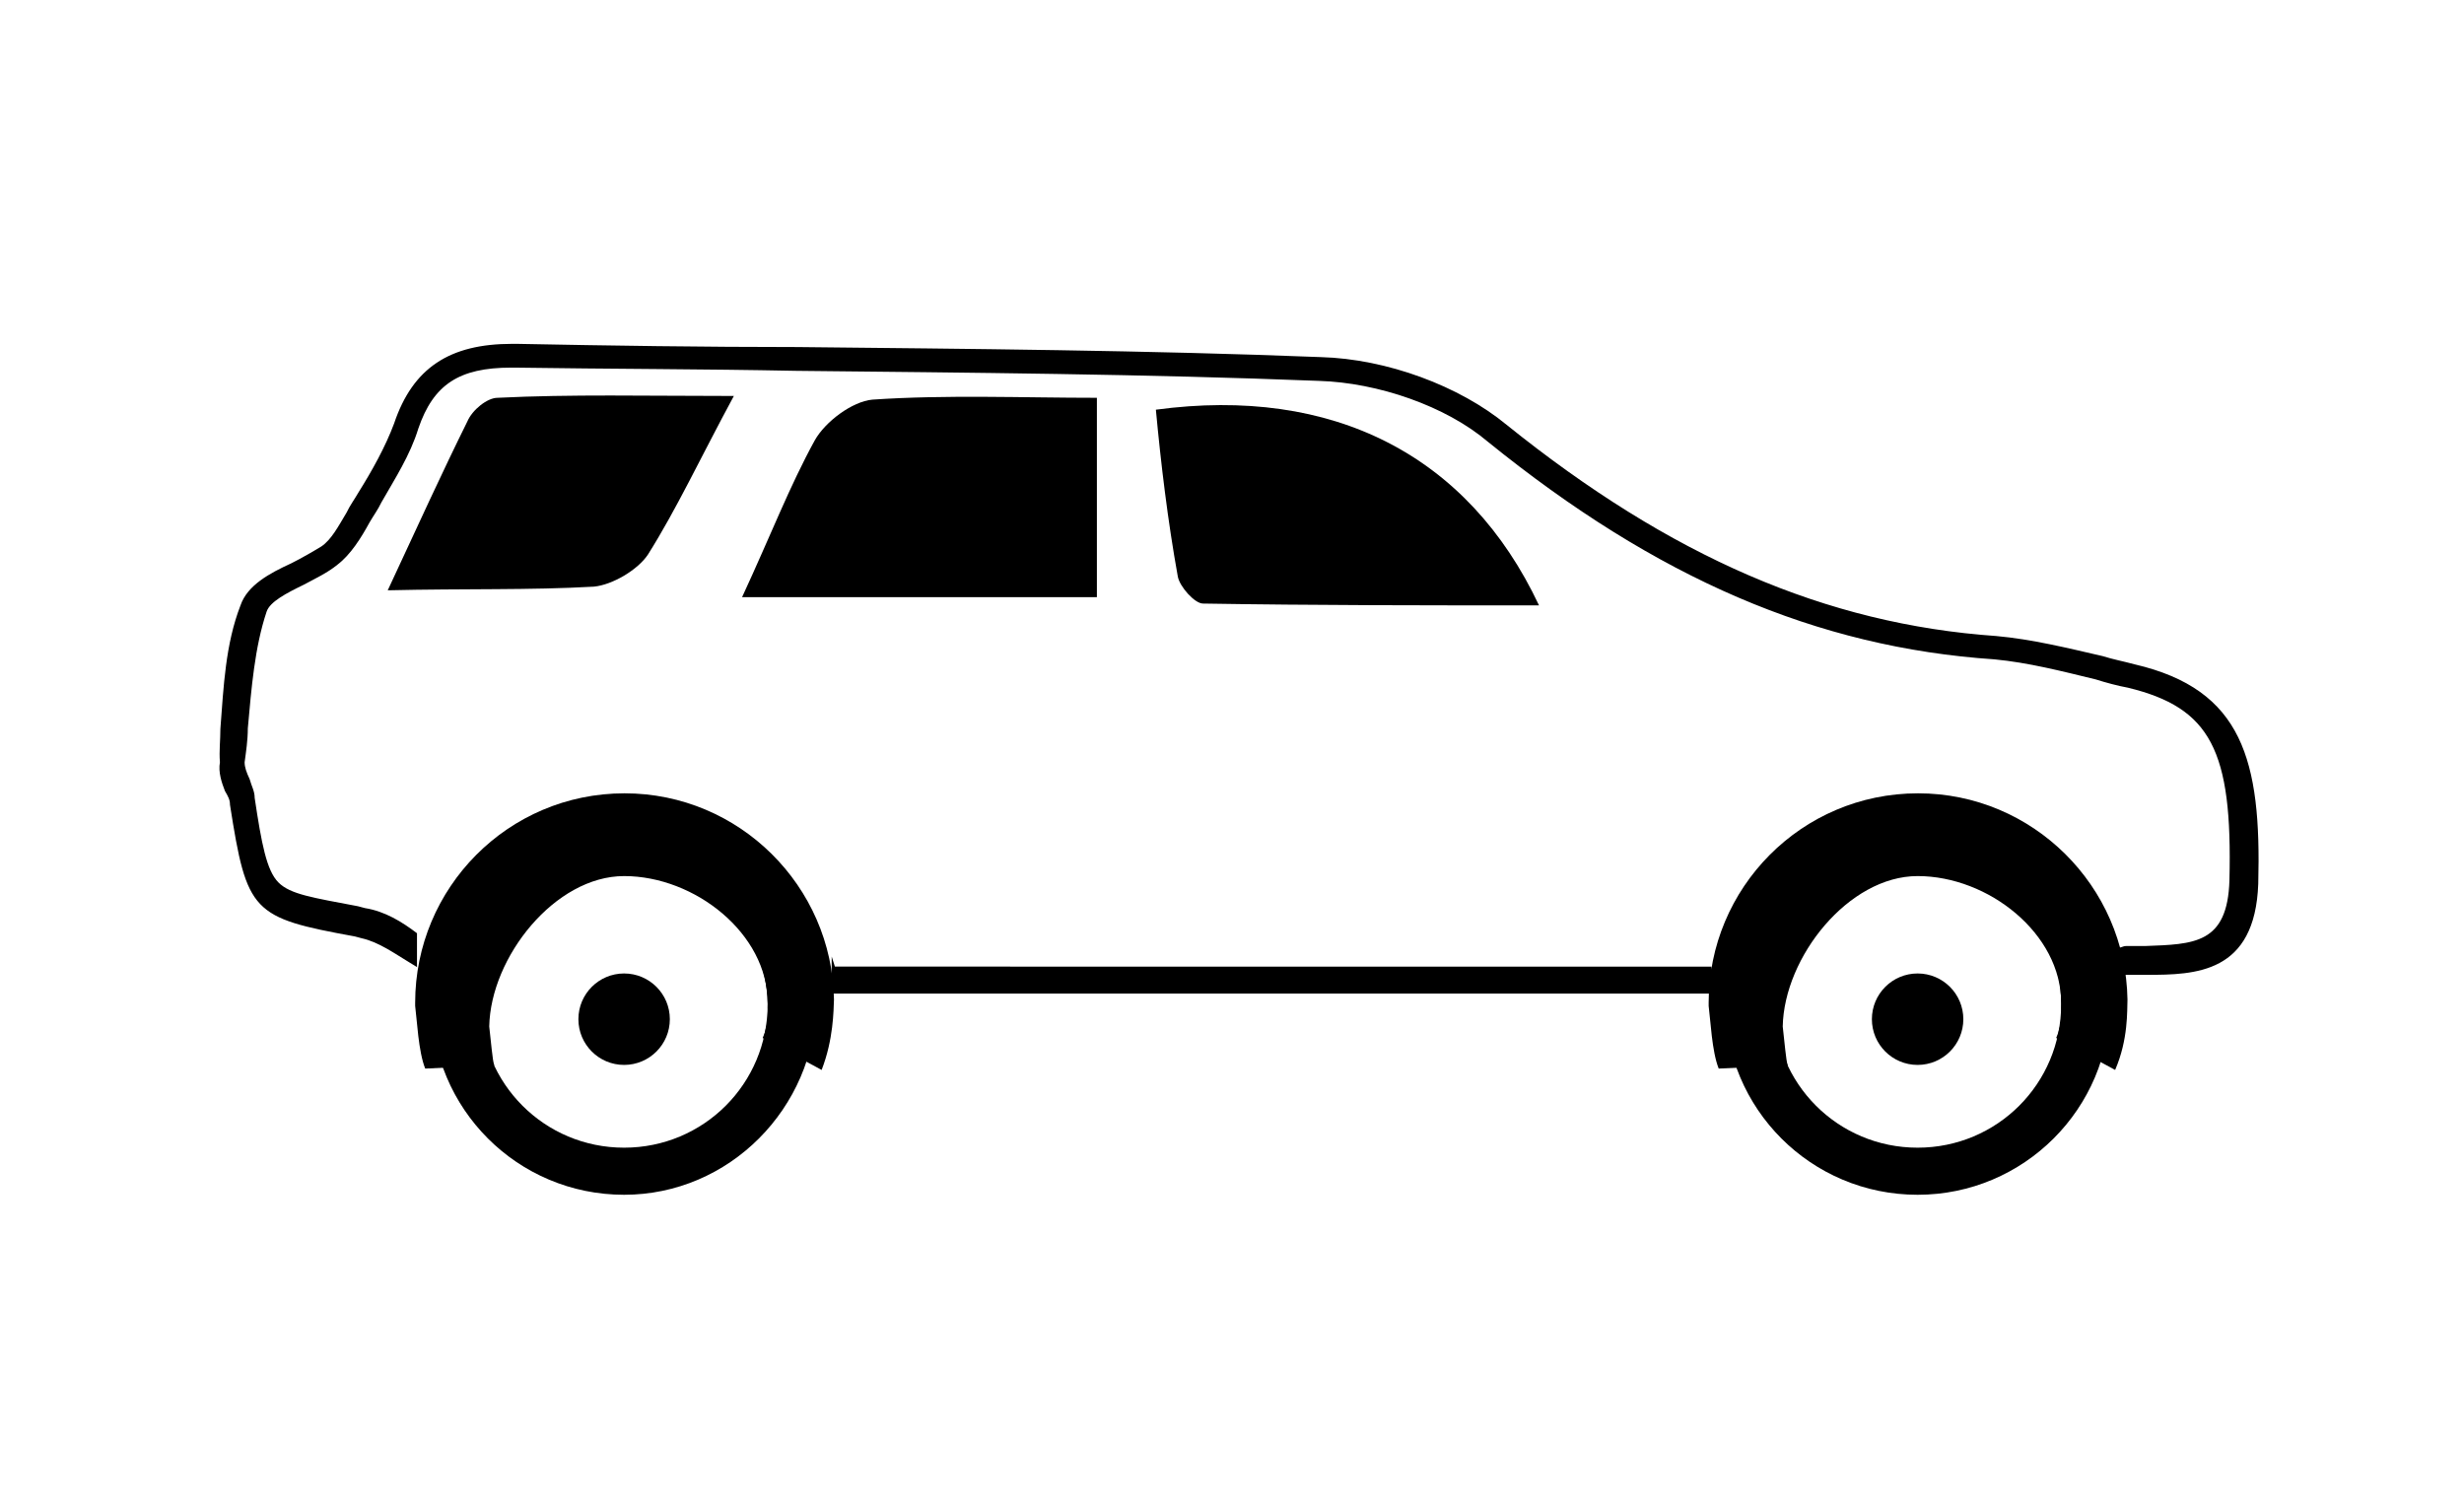 <?xml version="1.0" encoding="utf-8"?>
<!-- Generator: Adobe Illustrator 17.1.0, SVG Export Plug-In . SVG Version: 6.00 Build 0)  -->
<!DOCTYPE svg PUBLIC "-//W3C//DTD SVG 1.1//EN" "http://www.w3.org/Graphics/SVG/1.1/DTD/svg11.dtd">
<svg version="1.1" id="Layer_1" xmlns="http://www.w3.org/2000/svg" xmlns:xlink="http://www.w3.org/1999/xlink" x="0px" y="0px"
	 viewBox="28.2 255.9 538.9 330.1" enable-background="new 28.2 255.9 538.9 330.1" xml:space="preserve">
<path fill="current" d="M490.8,489.9l-12.9-7c1.5-3.3,1.1-6.6,1.1-6.6v-1.1c0-15.1-15.9-27.7-31.4-27.7c-15.1,0-29.2,17.7-29.5,32.9
	c0.4,3.3,0.7,7.4,1.1,8.5l-15.1,0.7c-1.5-3.7-1.8-10.7-2.2-13.7v-0.7c0-25.1,20.3-45.8,45.8-45.8c25.1,0,45.4,20.3,45.8,45.1
	C493.4,476.9,493.7,483.2,490.8,489.9z"/>
<path fill="current" d="M447.6,517.2c-23.3,0-42.1-18.8-42.1-42.1c0-23.3,18.8-42.1,42.1-42.1s42.1,18.8,42.1,42.1
	C489.7,498.4,470.8,517.2,447.6,517.2z M447.6,444.1c-17.4,0-31.4,14-31.4,31.4s14,31.4,31.4,31.4s31.4-14,31.4-31.4
	S464.9,444.1,447.6,444.1z"/>
<circle fill="current" cx="447.6" cy="478.8" r="10"/>
<path fill="current" d="M207.9,489.9l-12.9-7c1.5-3.3,1.1-6.6,1.1-6.6v-1.1c0-15.1-15.9-27.7-31.4-27.7c-15.1,0-29.2,17.7-29.5,32.9
	c0.4,3.3,0.7,7.4,1.1,8.5l-15.1,0.7c-1.5-3.7-1.8-10.7-2.2-13.7v-0.7c0-25.1,20.3-45.8,45.8-45.8c25.1,0,45.4,20.3,45.8,45.1
	C210.5,476.9,210.5,483.2,207.9,489.9z"/>
<path fill="current" d="M164.7,517.2c-23.3,0-42.1-18.8-42.1-42.1c0-23.3,18.8-42.1,42.1-42.1s42.1,18.8,42.1,42.1
	C206.4,498.4,187.6,517.2,164.7,517.2z M164.7,444.1c-17.4,0-31.4,14-31.4,31.4s14,31.4,31.4,31.4s31.4-14,31.4-31.4
	C195.7,458.1,181.7,444.1,164.7,444.1z"/>
<circle fill="current" cx="164.7" cy="478.8" r="10"/>
<path fill="current" d="M402.5,467.3c0.4,1.8,0.4,4.1,0.7,5.9H210.1v-8.1l0.7,2.2H402.5z"/>
<path fill="current" d="M76.4,415.3c0.7-9.2,1.1-18.5,4.4-27c1.5-4.4,6.3-7,11.1-9.2c2.2-1.1,4.8-2.6,6.6-3.7
	c2.2-1.5,3.7-4.4,5.5-7.4c0.7-1.5,1.8-3,2.6-4.4c3-4.8,5.9-10,7.8-15.1c4.1-12.2,12.2-17.4,25.8-17.4h1.1c20.3,0.4,41,0.7,61.3,0.7
	c37.7,0.4,76.4,0.7,114.5,2.2c14.4,0.4,30.3,6.3,40.6,14.8c35.8,28.8,69.8,43.6,107.1,46.2c7.8,0.7,15.5,2.6,23.3,4.4
	c2.2,0.7,4.4,1.1,7,1.8c23.6,5.5,27.7,21,27,48c-0.7,19.6-13.7,19.9-24.4,19.9c-1.5,0-2.6,0-4.1,0c0,0,0,0-0.4,0l0,0l-1.8,0.4v-6.3
	c0.7,0,1.1-0.4,1.8-0.4c1.5,0,3,0,4.1,0c10.7-0.4,18.1-0.4,18.5-14.4c0.7-28.4-4.1-37.7-22.2-42.1c-2.2-0.4-4.8-1.1-7-1.8
	c-7.4-1.8-14.8-3.7-22.2-4.4c-38.8-2.6-73.9-17.7-110.8-47.6c-9.2-7.8-24-12.9-36.9-13.3c-38-1.5-76.8-1.8-114.5-2.2
	c-19.9-0.4-41-0.4-61.3-0.7H140c-11.4,0-17,3.7-20.3,13.3c-1.8,5.9-5.2,11.1-8.1,16.2c-0.7,1.5-1.8,3-2.6,4.4c-1.8,3.3-4.1,7-7,9.2
	c-2.2,1.8-4.8,3-7.4,4.4c-3.7,1.8-7.4,3.7-8.1,5.9c-2.6,7.8-3.3,16.6-4.1,25.5c0,2.6-0.4,5.2-0.7,7.4c0,1.1,0.4,2.2,1.1,3.7
	c0.4,1.5,1.1,2.6,1.1,4.1c1.5,10,2.6,15.9,5.2,18.5c2.6,2.6,7.4,3.3,17.4,5.2l1.5,0.4c4.4,0.7,8.1,3,11.4,5.5v7.4
	c-0.7-0.4-1.1-0.7-1.8-1.1c-3-1.8-6.6-4.4-10.3-5.2l-1.5-0.4c-22.5-4.1-23.6-5.2-27.3-28.8c0-1.1-0.4-1.8-1.1-3
	c-0.7-1.8-1.5-4.1-1.1-6.3C76.1,420.1,76.4,417.9,76.4,415.3z"/>
<path fill="current" d="M268.1,386.5c0-14,0-27.7,0-43.6c-16.2,0-32.9-0.7-49.1,0.4c-4.4,0.4-10.3,4.8-12.6,8.9
	c-5.5,10-9.6,20.7-15.9,34.3C219,386.5,243,386.5,268.1,386.5z"/>
<path fill="current" d="M285.8,382c0.4,2.2,3.7,5.9,5.5,5.9c24.4,0.4,48.7,0.4,73.5,0.4c-15.5-32.9-45.1-48-83.8-42.8
	C282.1,357.3,283.6,369.8,285.8,382z"/>
<path fill="current" d="M158.1,384.2c4.1-0.4,9.6-3.7,11.8-7c6.3-10,11.4-21,18.8-34.7c-19.2,0-35.5-0.4-51.7,0.4
	c-2.2,0-5.5,2.6-6.6,5.2c-5.5,11.1-10.7,22.5-17.4,36.9C130,384.6,144,385,158.1,384.2z"/>
</svg>
